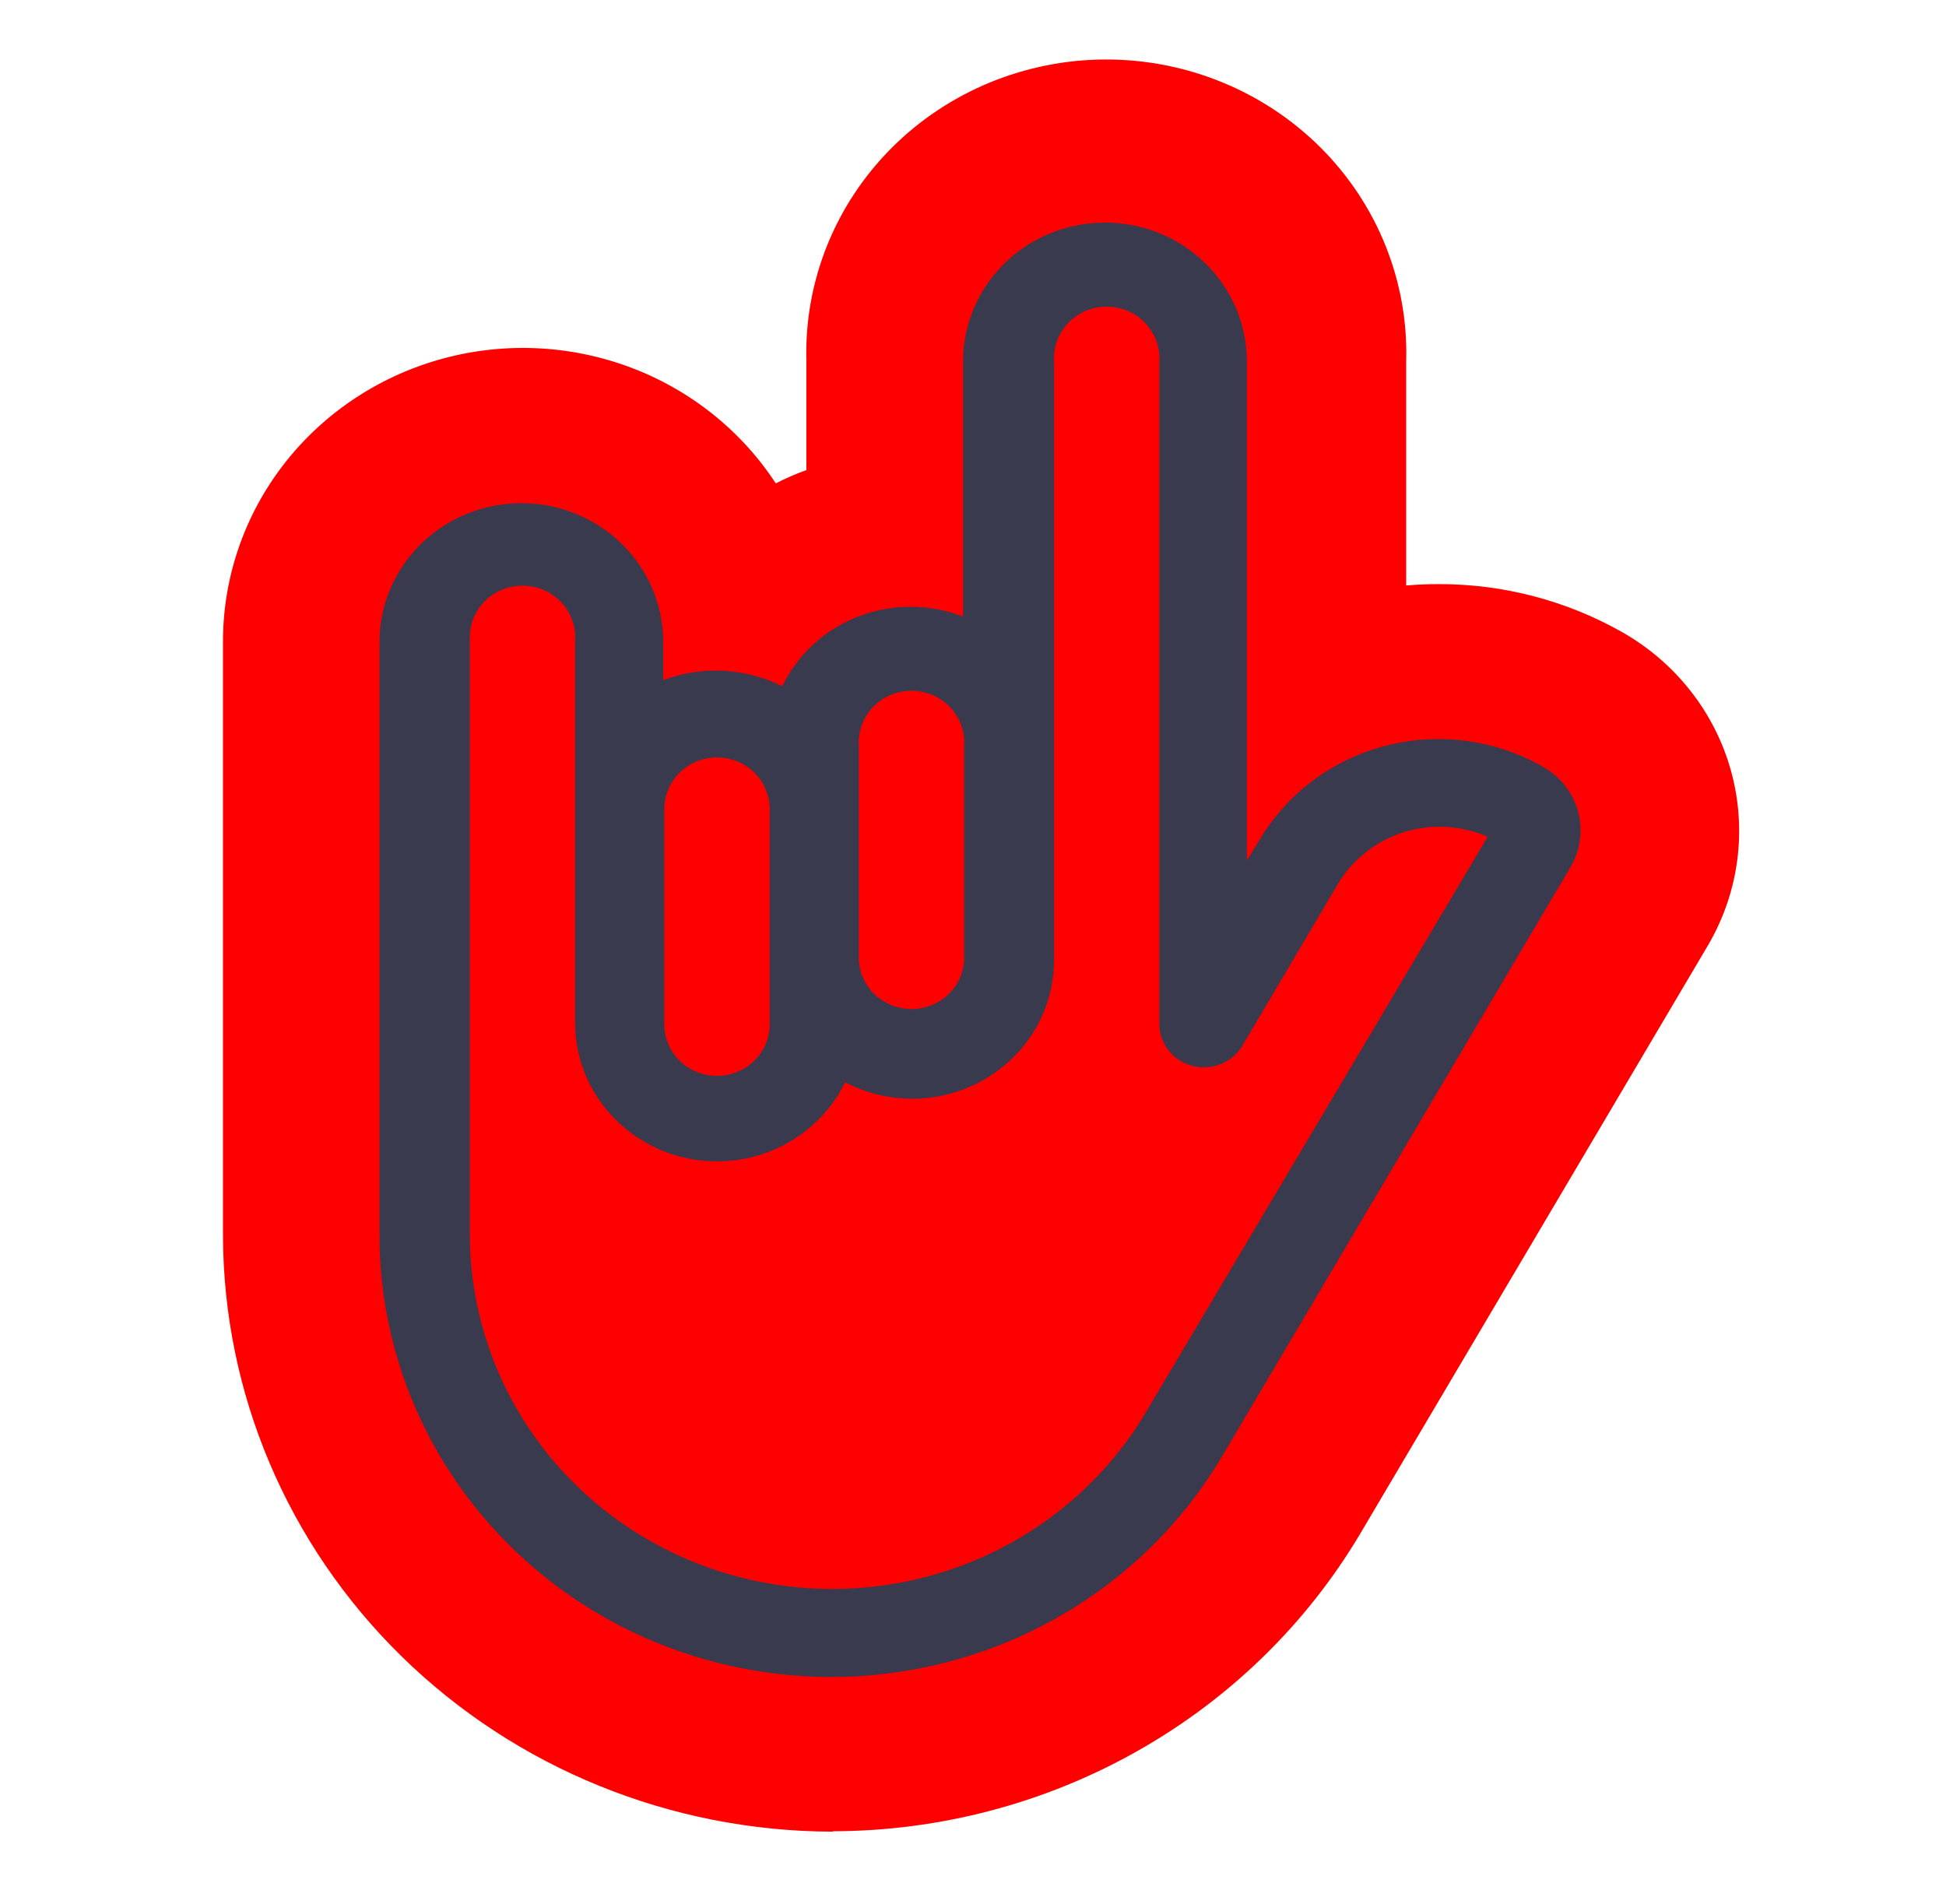 <svg width="46" height="45" viewBox="0 0 46 45" fill="none" xmlns="http://www.w3.org/2000/svg">
<path d="M19.675 43.296C15.855 43.287 12.194 41.798 9.494 39.154C6.795 36.511 5.276 32.928 5.271 29.191V15.176C5.268 13.674 5.763 12.212 6.682 11.009C7.601 9.807 8.894 8.928 10.366 8.505C11.839 8.082 13.412 8.139 14.85 8.665C16.287 9.192 17.511 10.161 18.338 11.426C18.572 11.306 18.814 11.201 19.061 11.112V8.524C19.037 7.598 19.202 6.677 19.547 5.814C19.892 4.952 20.411 4.166 21.071 3.502C21.732 2.839 22.522 2.312 23.394 1.952C24.267 1.592 25.204 1.406 26.151 1.406C27.098 1.406 28.035 1.592 28.907 1.952C29.779 2.312 30.569 2.839 31.23 3.502C31.891 4.166 32.409 4.952 32.754 5.814C33.099 6.677 33.265 7.598 33.24 8.524V13.84C33.504 13.816 33.767 13.807 34.031 13.807C35.545 13.808 37.032 14.199 38.343 14.941C39.615 15.663 40.542 16.848 40.922 18.237C41.302 19.626 41.103 21.106 40.37 22.352L32.152 36.255C30.884 38.389 29.066 40.161 26.88 41.394C24.695 42.628 22.217 43.28 19.694 43.287L19.675 43.296Z" fill="red"/>
<path d="M37.308 19.202C37.249 18.977 37.144 18.766 37 18.58C36.856 18.395 36.676 18.24 36.47 18.124C35.913 17.805 35.296 17.597 34.657 17.513C34.017 17.428 33.367 17.468 32.743 17.631C32.119 17.793 31.535 18.075 31.023 18.46C30.511 18.845 30.082 19.325 29.761 19.872L29.474 20.341V8.543C29.474 7.673 29.12 6.838 28.491 6.223C27.862 5.607 27.009 5.262 26.12 5.262C25.23 5.262 24.377 5.607 23.748 6.223C23.119 6.838 22.765 7.673 22.765 8.543V14.576C21.973 14.267 21.089 14.265 20.295 14.57C19.501 14.876 18.856 15.466 18.491 16.221C18.059 16.006 17.585 15.882 17.101 15.856C16.616 15.831 16.132 15.906 15.678 16.076V15.176C15.678 14.305 15.325 13.471 14.696 12.855C14.067 12.24 13.214 11.894 12.324 11.894C11.435 11.894 10.582 12.24 9.953 12.855C9.324 13.471 8.97 14.305 8.97 15.176V29.191C8.969 31.49 9.743 33.725 11.173 35.55C12.603 37.375 14.608 38.687 16.878 39.283C19.148 39.879 21.555 39.726 23.727 38.847C25.899 37.968 27.713 36.413 28.889 34.422L37.097 20.543C37.222 20.344 37.305 20.124 37.341 19.893C37.378 19.663 37.366 19.428 37.308 19.202ZM20.302 17.622C20.292 17.456 20.316 17.29 20.374 17.133C20.432 16.977 20.522 16.834 20.638 16.712C20.755 16.591 20.895 16.494 21.051 16.428C21.207 16.362 21.376 16.328 21.546 16.328C21.716 16.328 21.884 16.362 22.041 16.428C22.197 16.494 22.337 16.591 22.454 16.712C22.57 16.834 22.66 16.977 22.718 17.133C22.776 17.29 22.8 17.456 22.789 17.622V22.708C22.77 23.018 22.63 23.309 22.399 23.521C22.168 23.733 21.863 23.852 21.546 23.852C21.229 23.852 20.924 23.733 20.693 23.521C20.462 23.309 20.322 23.018 20.302 22.708V17.622ZM16.948 17.904C17.112 17.904 17.274 17.935 17.425 17.997C17.576 18.058 17.714 18.148 17.829 18.261C17.945 18.374 18.037 18.508 18.099 18.656C18.162 18.804 18.194 18.962 18.194 19.122V24.213C18.194 24.536 18.063 24.846 17.829 25.075C17.596 25.303 17.279 25.432 16.948 25.432C16.618 25.432 16.301 25.303 16.067 25.075C15.834 24.846 15.703 24.536 15.703 24.213V19.122C15.703 18.799 15.834 18.489 16.067 18.261C16.301 18.032 16.618 17.904 16.948 17.904ZM27.092 33.373C26.148 34.971 24.689 36.22 22.945 36.925C21.2 37.63 19.266 37.751 17.443 37.27C15.62 36.789 14.011 35.733 12.866 34.265C11.72 32.797 11.102 31 11.107 29.154V15.138C11.097 14.972 11.121 14.806 11.179 14.649C11.236 14.492 11.326 14.349 11.443 14.228C11.559 14.107 11.7 14.01 11.856 13.944C12.012 13.878 12.181 13.844 12.351 13.844C12.521 13.844 12.689 13.878 12.845 13.944C13.001 14.01 13.142 14.107 13.259 14.228C13.375 14.349 13.465 14.492 13.523 14.649C13.58 14.806 13.605 14.972 13.594 15.138V24.176C13.595 24.92 13.855 25.642 14.33 26.222C14.806 26.803 15.469 27.209 16.211 27.372C16.953 27.536 17.73 27.448 18.415 27.122C19.099 26.797 19.65 26.254 19.977 25.582C20.486 25.849 21.058 25.983 21.636 25.971C22.215 25.959 22.78 25.8 23.277 25.511C23.774 25.222 24.186 24.812 24.474 24.321C24.761 23.83 24.914 23.274 24.917 22.708V8.543C24.906 8.377 24.931 8.21 24.988 8.054C25.046 7.897 25.136 7.754 25.253 7.633C25.369 7.511 25.51 7.415 25.666 7.349C25.822 7.283 25.99 7.248 26.16 7.248C26.33 7.248 26.499 7.283 26.655 7.349C26.811 7.415 26.952 7.511 27.068 7.633C27.185 7.754 27.274 7.897 27.332 8.054C27.39 8.21 27.414 8.377 27.404 8.543V24.194C27.403 24.422 27.479 24.644 27.62 24.825C27.762 25.006 27.96 25.136 28.185 25.194C28.41 25.253 28.649 25.238 28.864 25.15C29.078 25.062 29.258 24.908 29.373 24.71L31.62 20.904C31.965 20.32 32.518 19.883 33.172 19.675C33.827 19.467 34.538 19.504 35.166 19.779L27.092 33.373Z" fill="#3A3A4E"/>
</svg>
